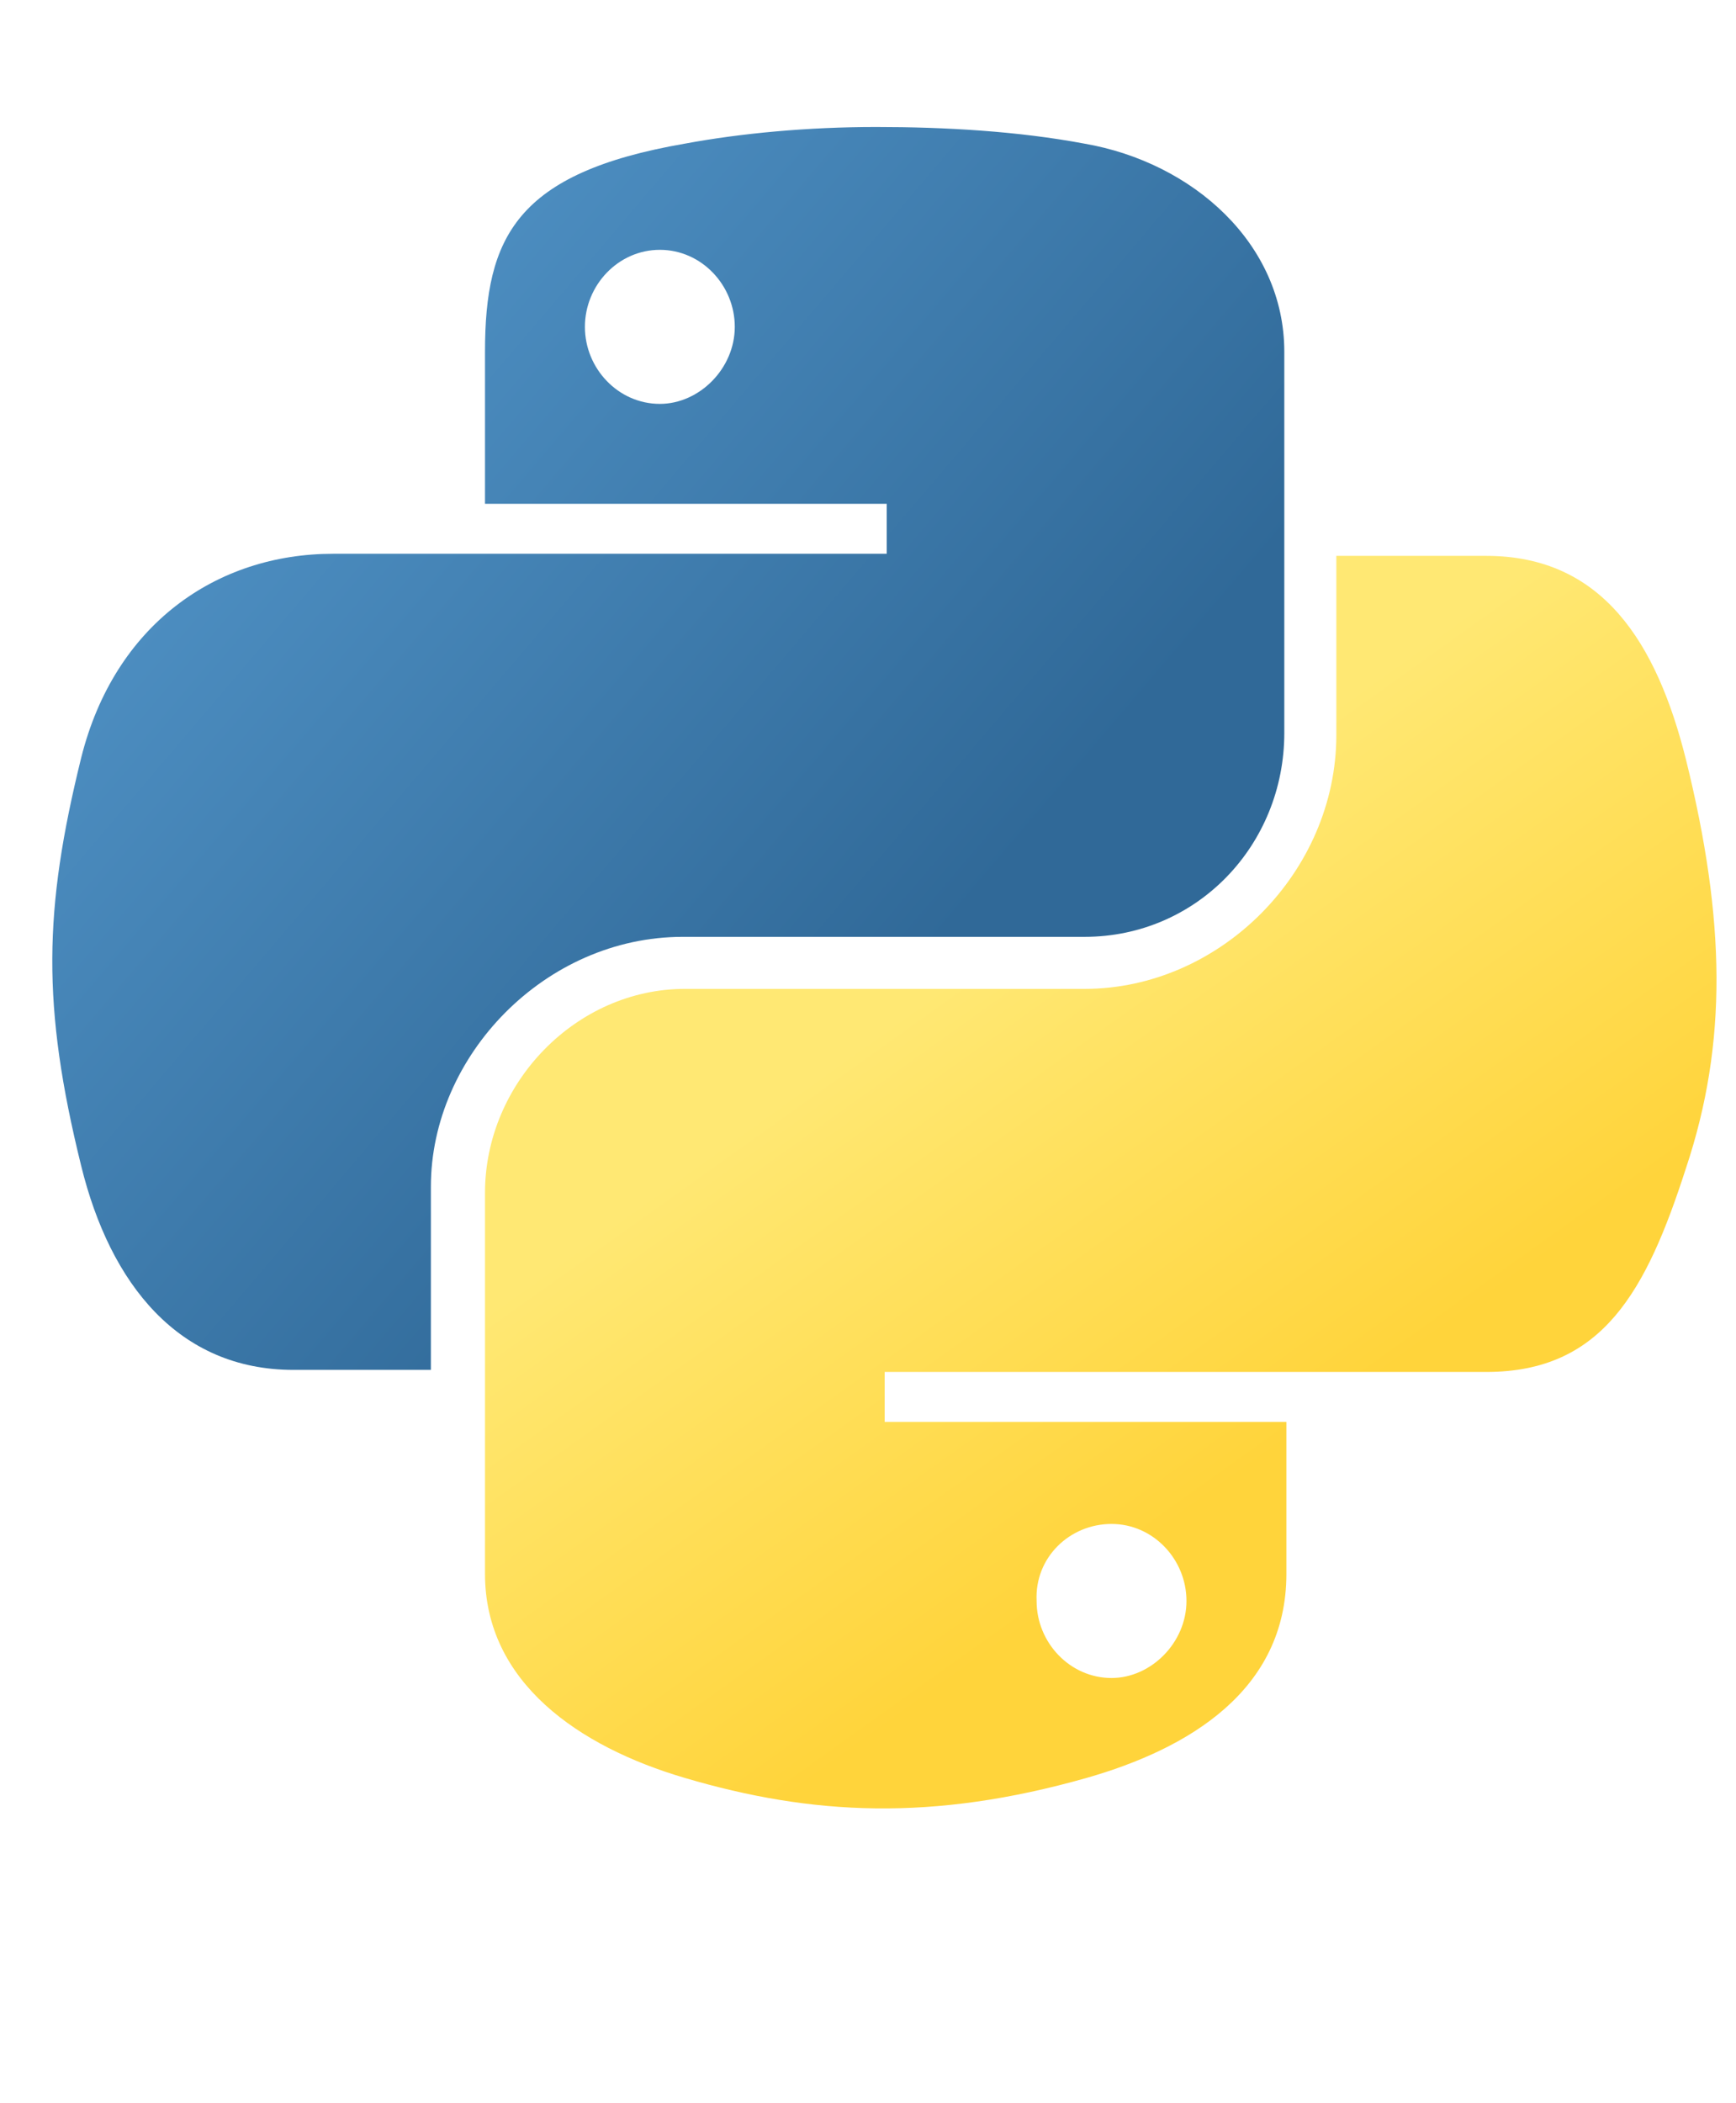 <?xml version="1.0" encoding="utf-8"?>
<!-- Generator: Adobe Illustrator 27.0.0, SVG Export Plug-In . SVG Version: 6.00 Build 0)  -->
<svg version="1.1"
	 id="svg2" xmlns:inkscape="http://www.inkscape.org/namespaces/inkscape" xmlns:rdf="http://www.w3.org/1999/02/22-rdf-syntax-ns#" xmlns:svg="http://www.w3.org/2000/svg" xmlns:cc="http://creativecommons.org/ns#" xmlns:dc="http://purl.org/dc/elements/1.1/" xmlns:sodipodi="http://sodipodi.sourceforge.net/DTD/sodipodi-0.dtd"
	 xmlns="http://www.w3.org/2000/svg" xmlns:xlink="http://www.w3.org/1999/xlink" x="0px" y="0px" viewBox="0 0 83.4 101"
	 style="enable-background:new 0 0 83.4 101;" xml:space="preserve">
<style type="text/css">
	.st0{fill:url(#path1948_00000082370453517724108580000006305026596961543574_);}
	.st1{fill:url(#path1950_00000176011483493263168680000008335822218691985569_);}
</style>
<g>
	
		<sodipodi:namedview  bordercolor="#666666" borderopacity="1.0" gridtolerance="10.0" guidetolerance="10.0" height="40mm" id="base" inkscape:current-layer="svg2" inkscape:cx="91.558698" inkscape:cy="47.9926" inkscape:deskcolor="#d1d1d1" inkscape:document-units="pt" inkscape:pagecheckerboard="0" inkscape:pageopacity="0.0" inkscape:pageshadow="2" inkscape:showpageshadow="2" inkscape:window-height="2080" inkscape:window-maximized="0" inkscape:window-width="1976" inkscape:window-x="1092" inkscape:window-y="72" inkscape:zoom="2.1461642" objecttolerance="10.0" pagecolor="#ffffff" showgrid="false" units="mm" width="210mm">
		</sodipodi:namedview>
	
		<linearGradient id="path1948_00000106105776515768402230000010477404646250004103_" gradientUnits="userSpaceOnUse" x1="1454.205" y1="1754.438" x2="1532.581" y2="1821.87" gradientTransform="matrix(0.562 0 0 0.568 -817.328 -988.151)">
		<stop  offset="0" style="stop-color:#5A9FD4"/>
		<stop  offset="1" style="stop-color:#306998"/>
	</linearGradient>
	<path id="path1948" style="fill:url(#path1948_00000106105776515768402230000010477404646250004103_);" d="M42.1,6.1
		c-3.3,0-6.5,0.3-9.2,0.8c-8.1,1.4-9.6,4.5-9.6,10v7.3h19.3v2.4H23.3H16c-5.6,0-10.5,3.4-12.1,9.8c-1.8,7.3-1.9,11.9,0,19.6
		c1.4,5.7,4.7,9.8,10.2,9.8h6.6V57c0-6.3,5.5-12,12.1-12h19.3c5.4,0,9.6-4.4,9.6-9.8V16.9c0-5.2-4.4-9.1-9.6-10
		C48.9,6.3,45.4,6.1,42.1,6.1z M31.7,12c2,0,3.6,1.7,3.6,3.7s-1.7,3.7-3.6,3.7c-2,0-3.6-1.7-3.6-3.7S29.7,12,31.7,12z"/>
	
		<linearGradient id="path1950_00000007396494278825442540000018333574008094746018_" gradientUnits="userSpaceOnUse" x1="1562.892" y1="1862.687" x2="1534.904" y2="1823.088" gradientTransform="matrix(0.562 0 0 0.568 -817.328 -988.151)">
		<stop  offset="0" style="stop-color:#FFD43B"/>
		<stop  offset="1" style="stop-color:#FFE873"/>
	</linearGradient>
	<path id="path1950" style="fill:url(#path1950_00000007396494278825442540000018333574008094746018_);" d="M64.2,26.7v8.6
		c0,6.6-5.6,12.2-12.1,12.2H32.9c-5.2,0-9.6,4.5-9.6,9.8v18.3c0,5.2,4.5,8.3,9.6,9.8c6.1,1.8,11.9,2.1,19.3,0
		c4.9-1.4,9.6-4.2,9.6-9.8v-7.3H42.5v-2.4h19.3h9.6c5.6,0,7.7-3.9,9.6-9.8c2-6,1.9-11.9,0-19.6c-1.4-5.6-4-9.8-9.6-9.8H64.2z
		 M53.4,73.2c2,0,3.6,1.7,3.6,3.7s-1.7,3.7-3.6,3.7c-2,0-3.6-1.7-3.6-3.7C49.7,74.8,51.4,73.2,53.4,73.2z"/>
</g>
</svg>
